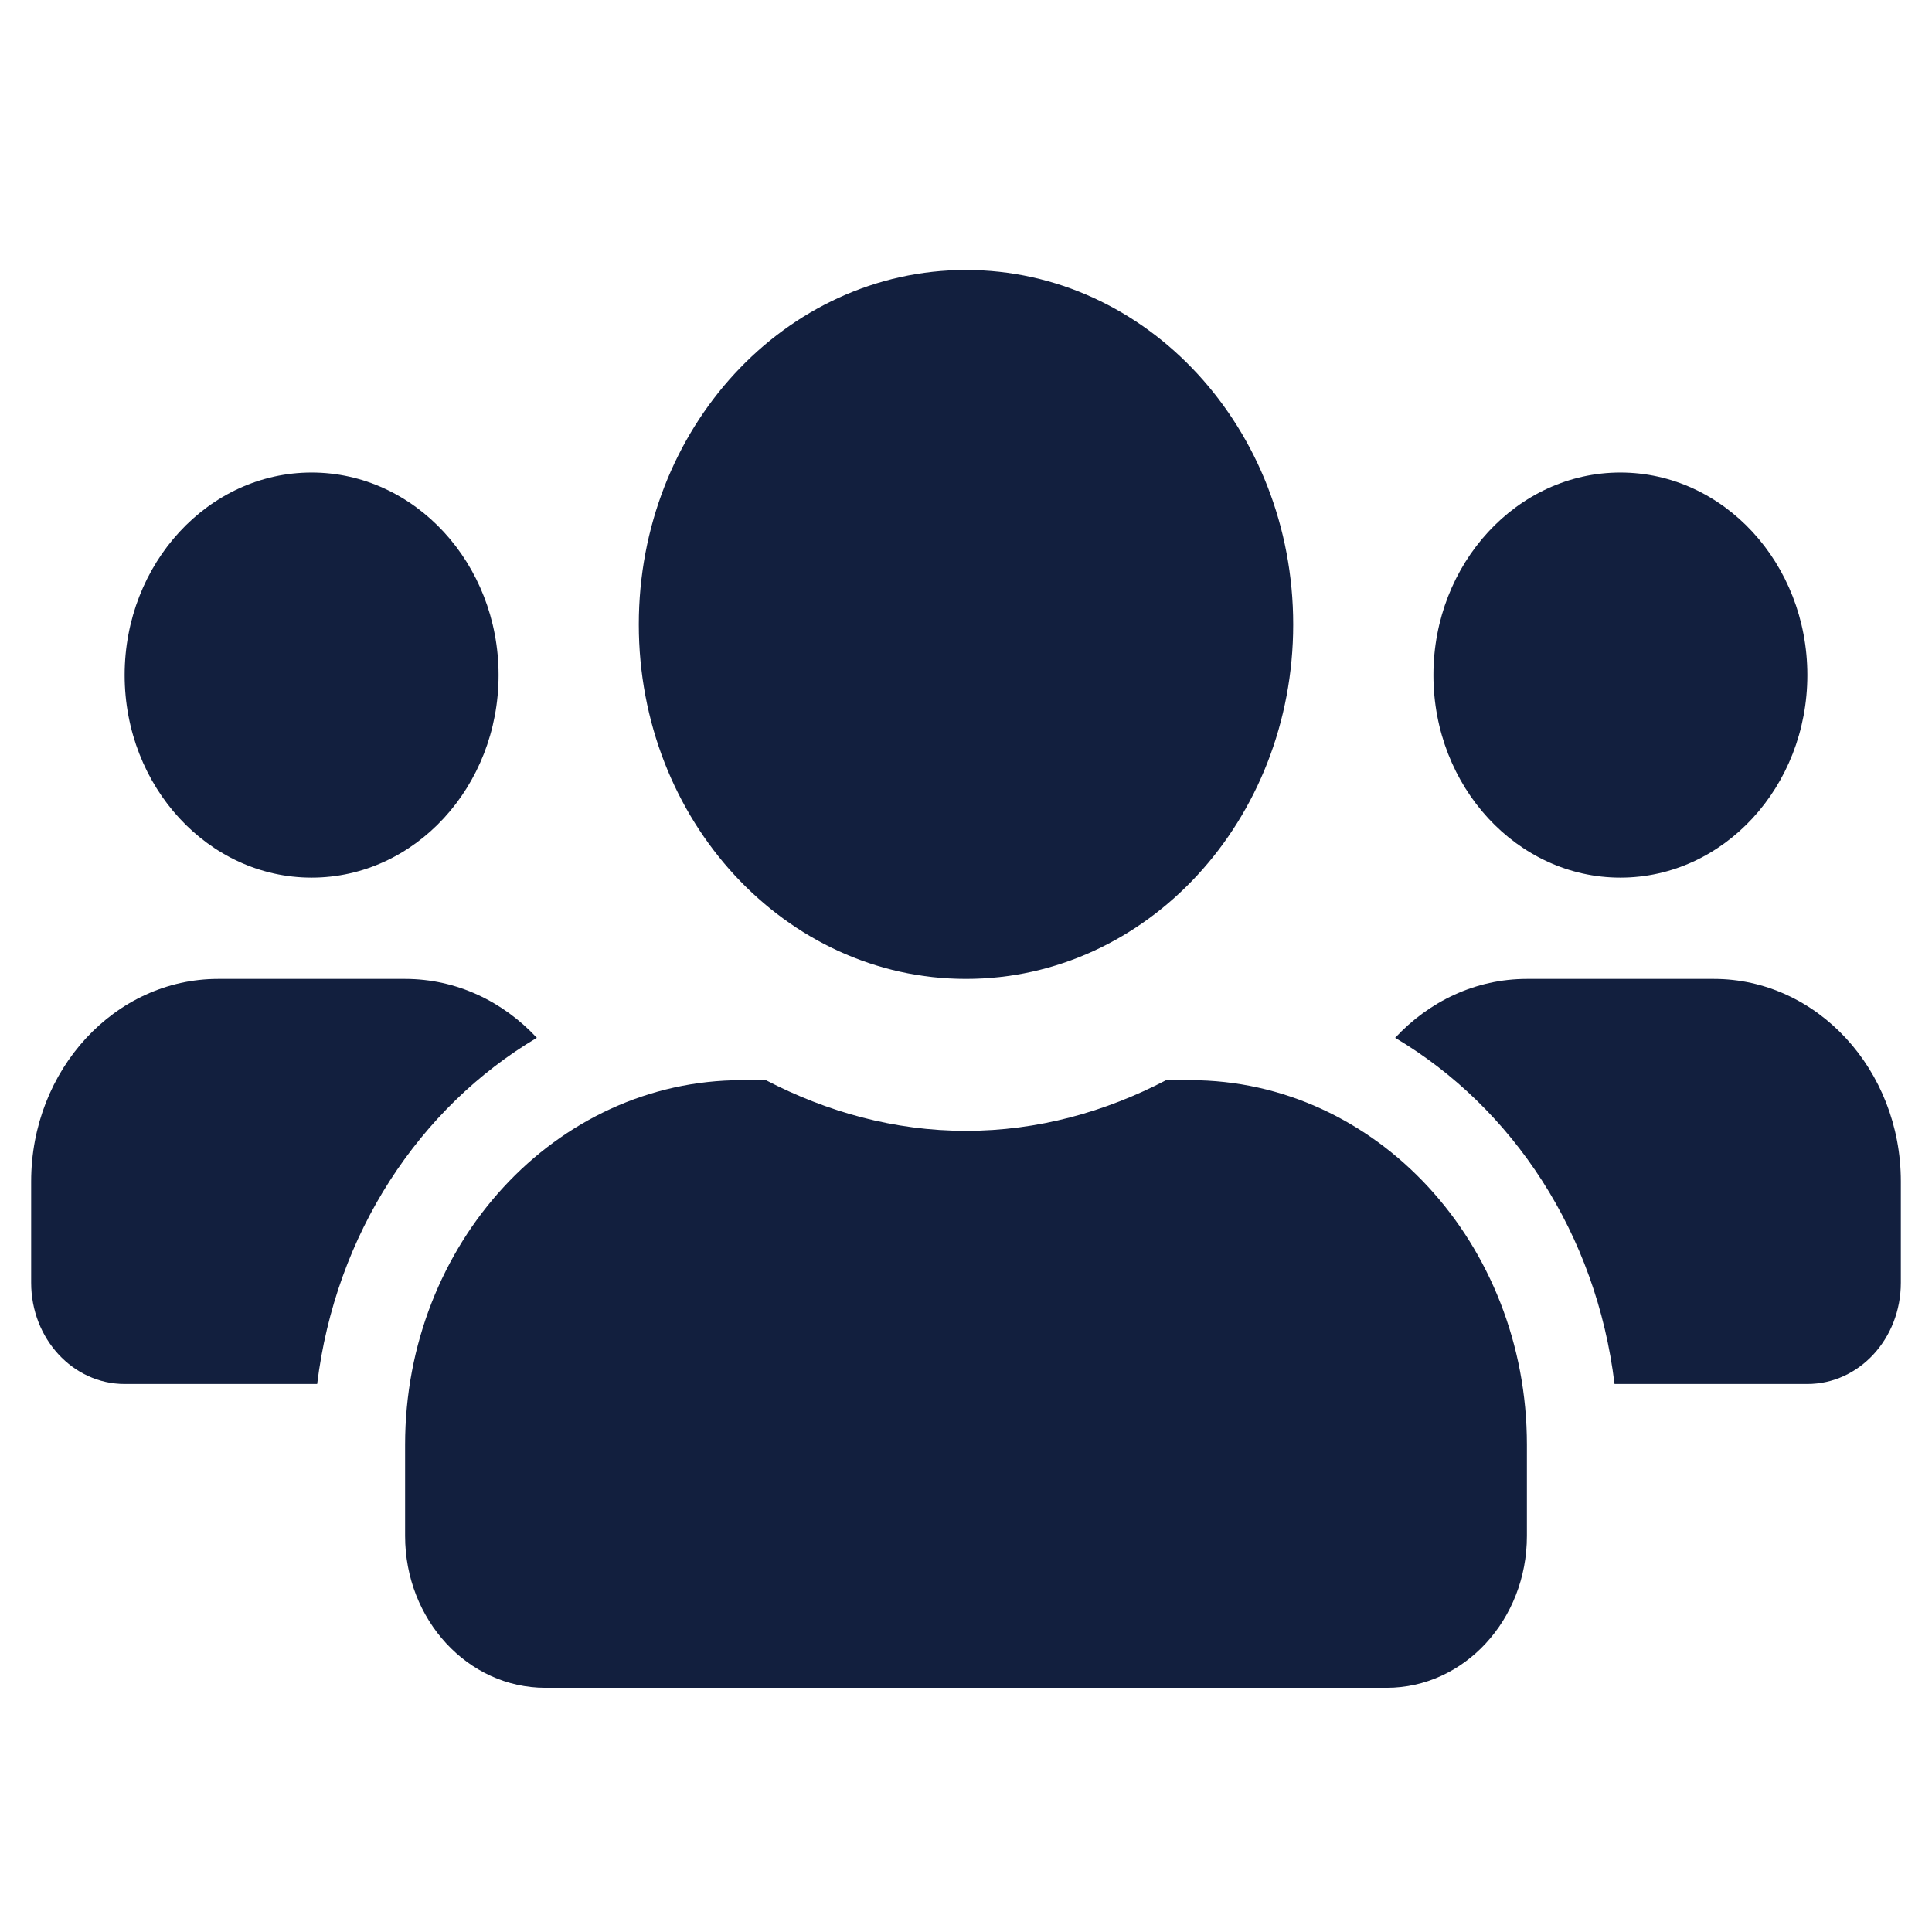 <svg width="31" height="31" viewBox="0 0 31 27" fill="none" xmlns="http://www.w3.org/2000/svg">
<g clip-path="url(#clip0_2002_542)">
<path d="M5 12.082C6.655 12.082 8 10.625 8 8.832C8 7.04 6.655 5.582 5 5.582C3.345 5.582 2 7.04 2 8.832C2 10.625 3.345 12.082 5 12.082ZM26 12.082C27.655 12.082 29 10.625 29 8.832C29 7.04 27.655 5.582 26 5.582C24.345 5.582 23 7.04 23 8.832C23 10.625 24.345 12.082 26 12.082ZM27.5 13.707H24.5C23.675 13.707 22.93 14.068 22.386 14.652C24.275 15.774 25.616 17.8 25.906 20.207H29C29.83 20.207 30.5 19.481 30.5 18.582V16.957C30.5 15.165 29.155 13.707 27.5 13.707ZM15.5 13.707C18.402 13.707 20.75 11.163 20.75 8.02C20.75 4.877 18.402 2.332 15.5 2.332C12.598 2.332 10.25 4.877 10.25 8.02C10.25 11.163 12.598 13.707 15.5 13.707ZM19.1 15.332H18.711C17.736 15.84 16.653 16.145 15.5 16.145C14.347 16.145 13.269 15.84 12.289 15.332H11.9C8.919 15.332 6.5 17.953 6.5 21.182V22.645C6.5 23.991 7.508 25.082 8.75 25.082H22.25C23.492 25.082 24.5 23.991 24.5 22.645V21.182C24.5 17.953 22.081 15.332 19.1 15.332ZM8.614 14.652C8.07 14.068 7.325 13.707 6.5 13.707H3.5C1.845 13.707 0.5 15.165 0.5 16.957V18.582C0.5 19.481 1.17 20.207 2 20.207H5.089C5.384 17.8 6.725 15.774 8.614 14.652Z" fill="#121F3E"/>
</g>
<defs>
<clipPath id="clip0_2002_542">
<rect width="30" height="26" fill="white" transform="translate(0.5 0.707)"/>
</clipPath>
</defs>
</svg>
